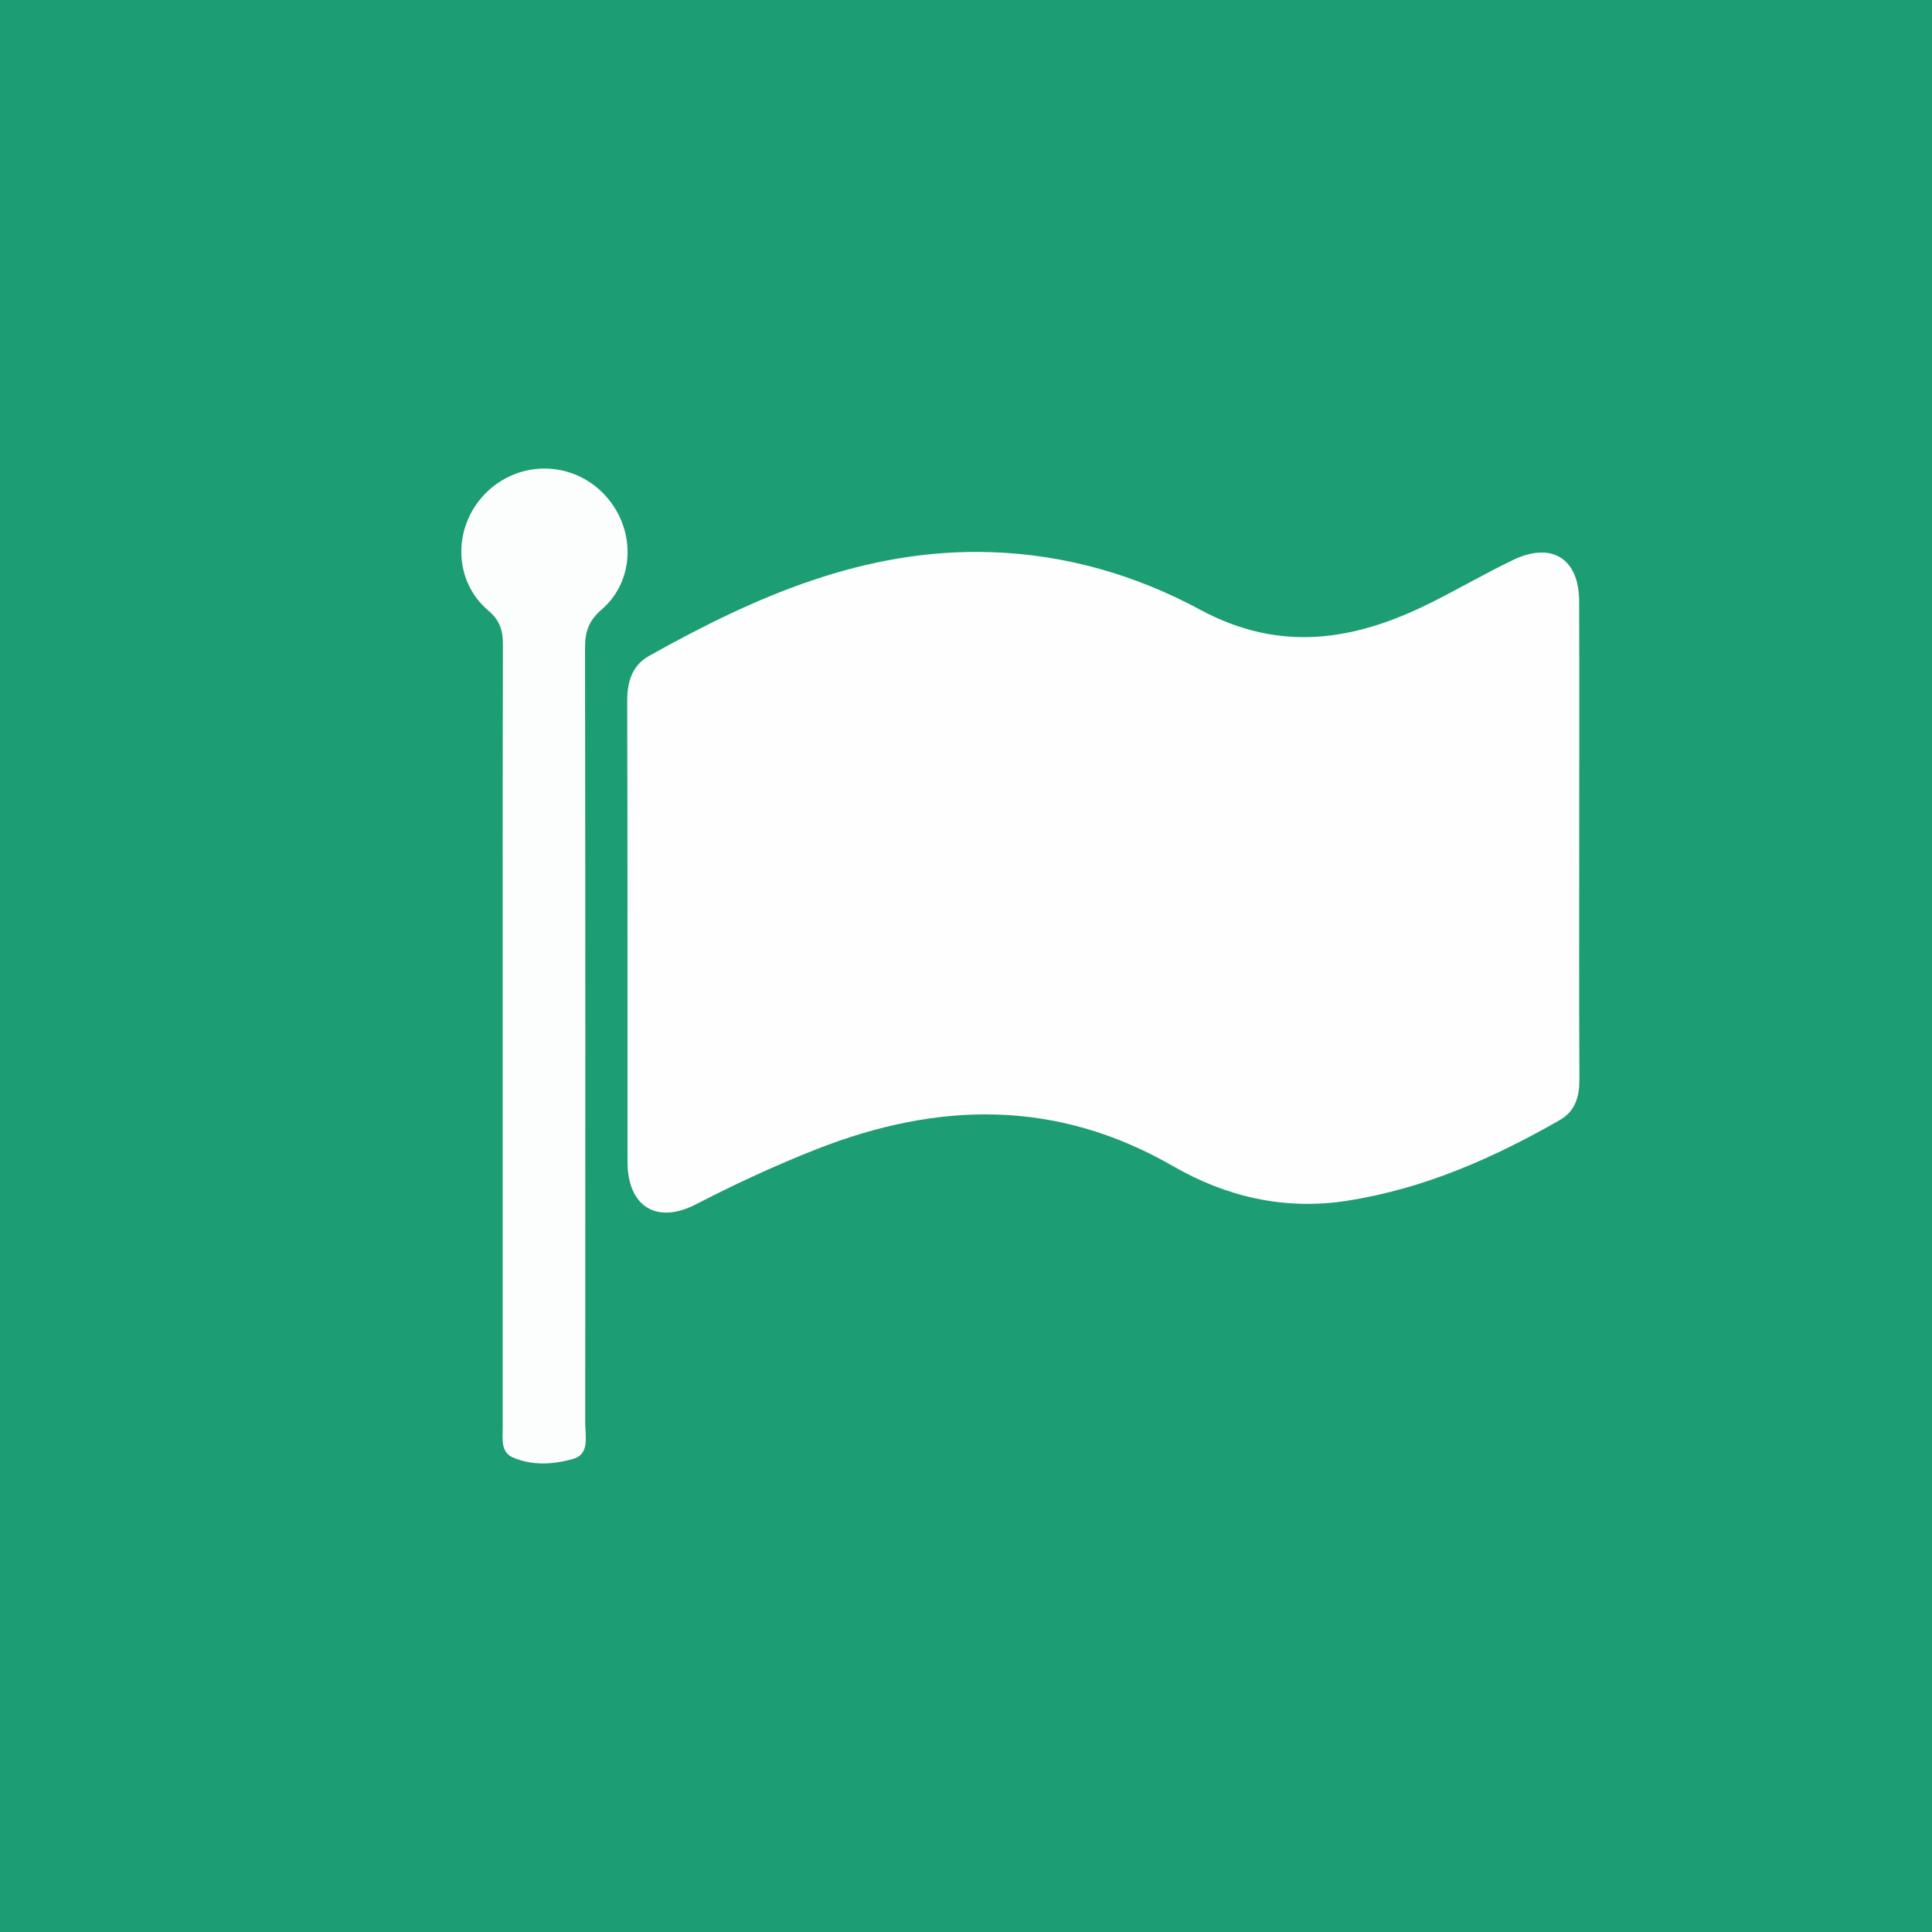 <?xml version="1.0" encoding="iso-8859-1"?>
<!-- Generator: Adobe Illustrator 16.0.4, SVG Export Plug-In . SVG Version: 6.00 Build 0)  -->
<!DOCTYPE svg PUBLIC "-//W3C//DTD SVG 1.1//EN" "http://www.w3.org/Graphics/SVG/1.1/DTD/svg11.dtd">
<svg version="1.1" id="Layer_1" xmlns="http://www.w3.org/2000/svg" xmlns:xlink="http://www.w3.org/1999/xlink" x="0px" y="0px"
	 width="400px" height="400px" viewBox="0 0 400 400" style="enable-background:new 0 0 400 400;" xml:space="preserve">
<rect style="fill:#1D9D74;" width="400" height="400"/>
<g>
	<path style="fill-rule:evenodd;clip-rule:evenodd;fill:#FEFEFE;" d="M326.96,173.917c0,16.487-0.052,32.973,0.04,49.459
		c0.021,3.611-0.814,6.66-4.056,8.516c-13.782,7.89-28.135,14.229-44.007,16.71c-12.941,2.023-25.051-0.809-36.032-7.145
		c-24.193-13.958-48.732-13.409-73.905-3.507c-8.518,3.351-16.793,7.194-24.924,11.396s-14.147,0.434-14.154-8.793
		c-0.026-31.806,0.031-63.612-0.064-95.418c-0.013-4.029,1.045-7.391,4.54-9.344c21.972-12.286,44.607-22.282,70.641-21.477
		c15.507,0.479,30.117,4.73,43.421,11.911c16.602,8.96,31.955,6.43,47.579-1.33c5.805-2.884,11.414-6.168,17.255-8.972
		c7.987-3.833,13.619-0.267,13.65,8.536C327.001,140.945,326.96,157.432,326.96,173.917z"/>
	<path style="fill-rule:evenodd;clip-rule:evenodd;fill:#FCFDFD;" d="M104.083,214.012c-0.001-26.804-0.033-53.609,0.045-80.412
		c0.009-2.973-0.541-5.087-3.056-7.217c-7.216-6.11-7.349-17.18-0.731-24.055c6.762-7.024,17.767-7.102,24.566-0.173
		c6.727,6.854,6.789,17.907-0.354,24.051c-2.75,2.365-3.437,4.697-3.431,8.062c0.089,53.442,0.069,106.883,0.043,160.324
		c-0.001,2.736,0.952,6.453-2.422,7.434c-4.065,1.182-8.614,1.502-12.661-0.33c-2.46-1.115-2.002-3.947-2.002-6.275
		C104.084,268.284,104.083,241.147,104.083,214.012z"/>
</g>
</svg>
